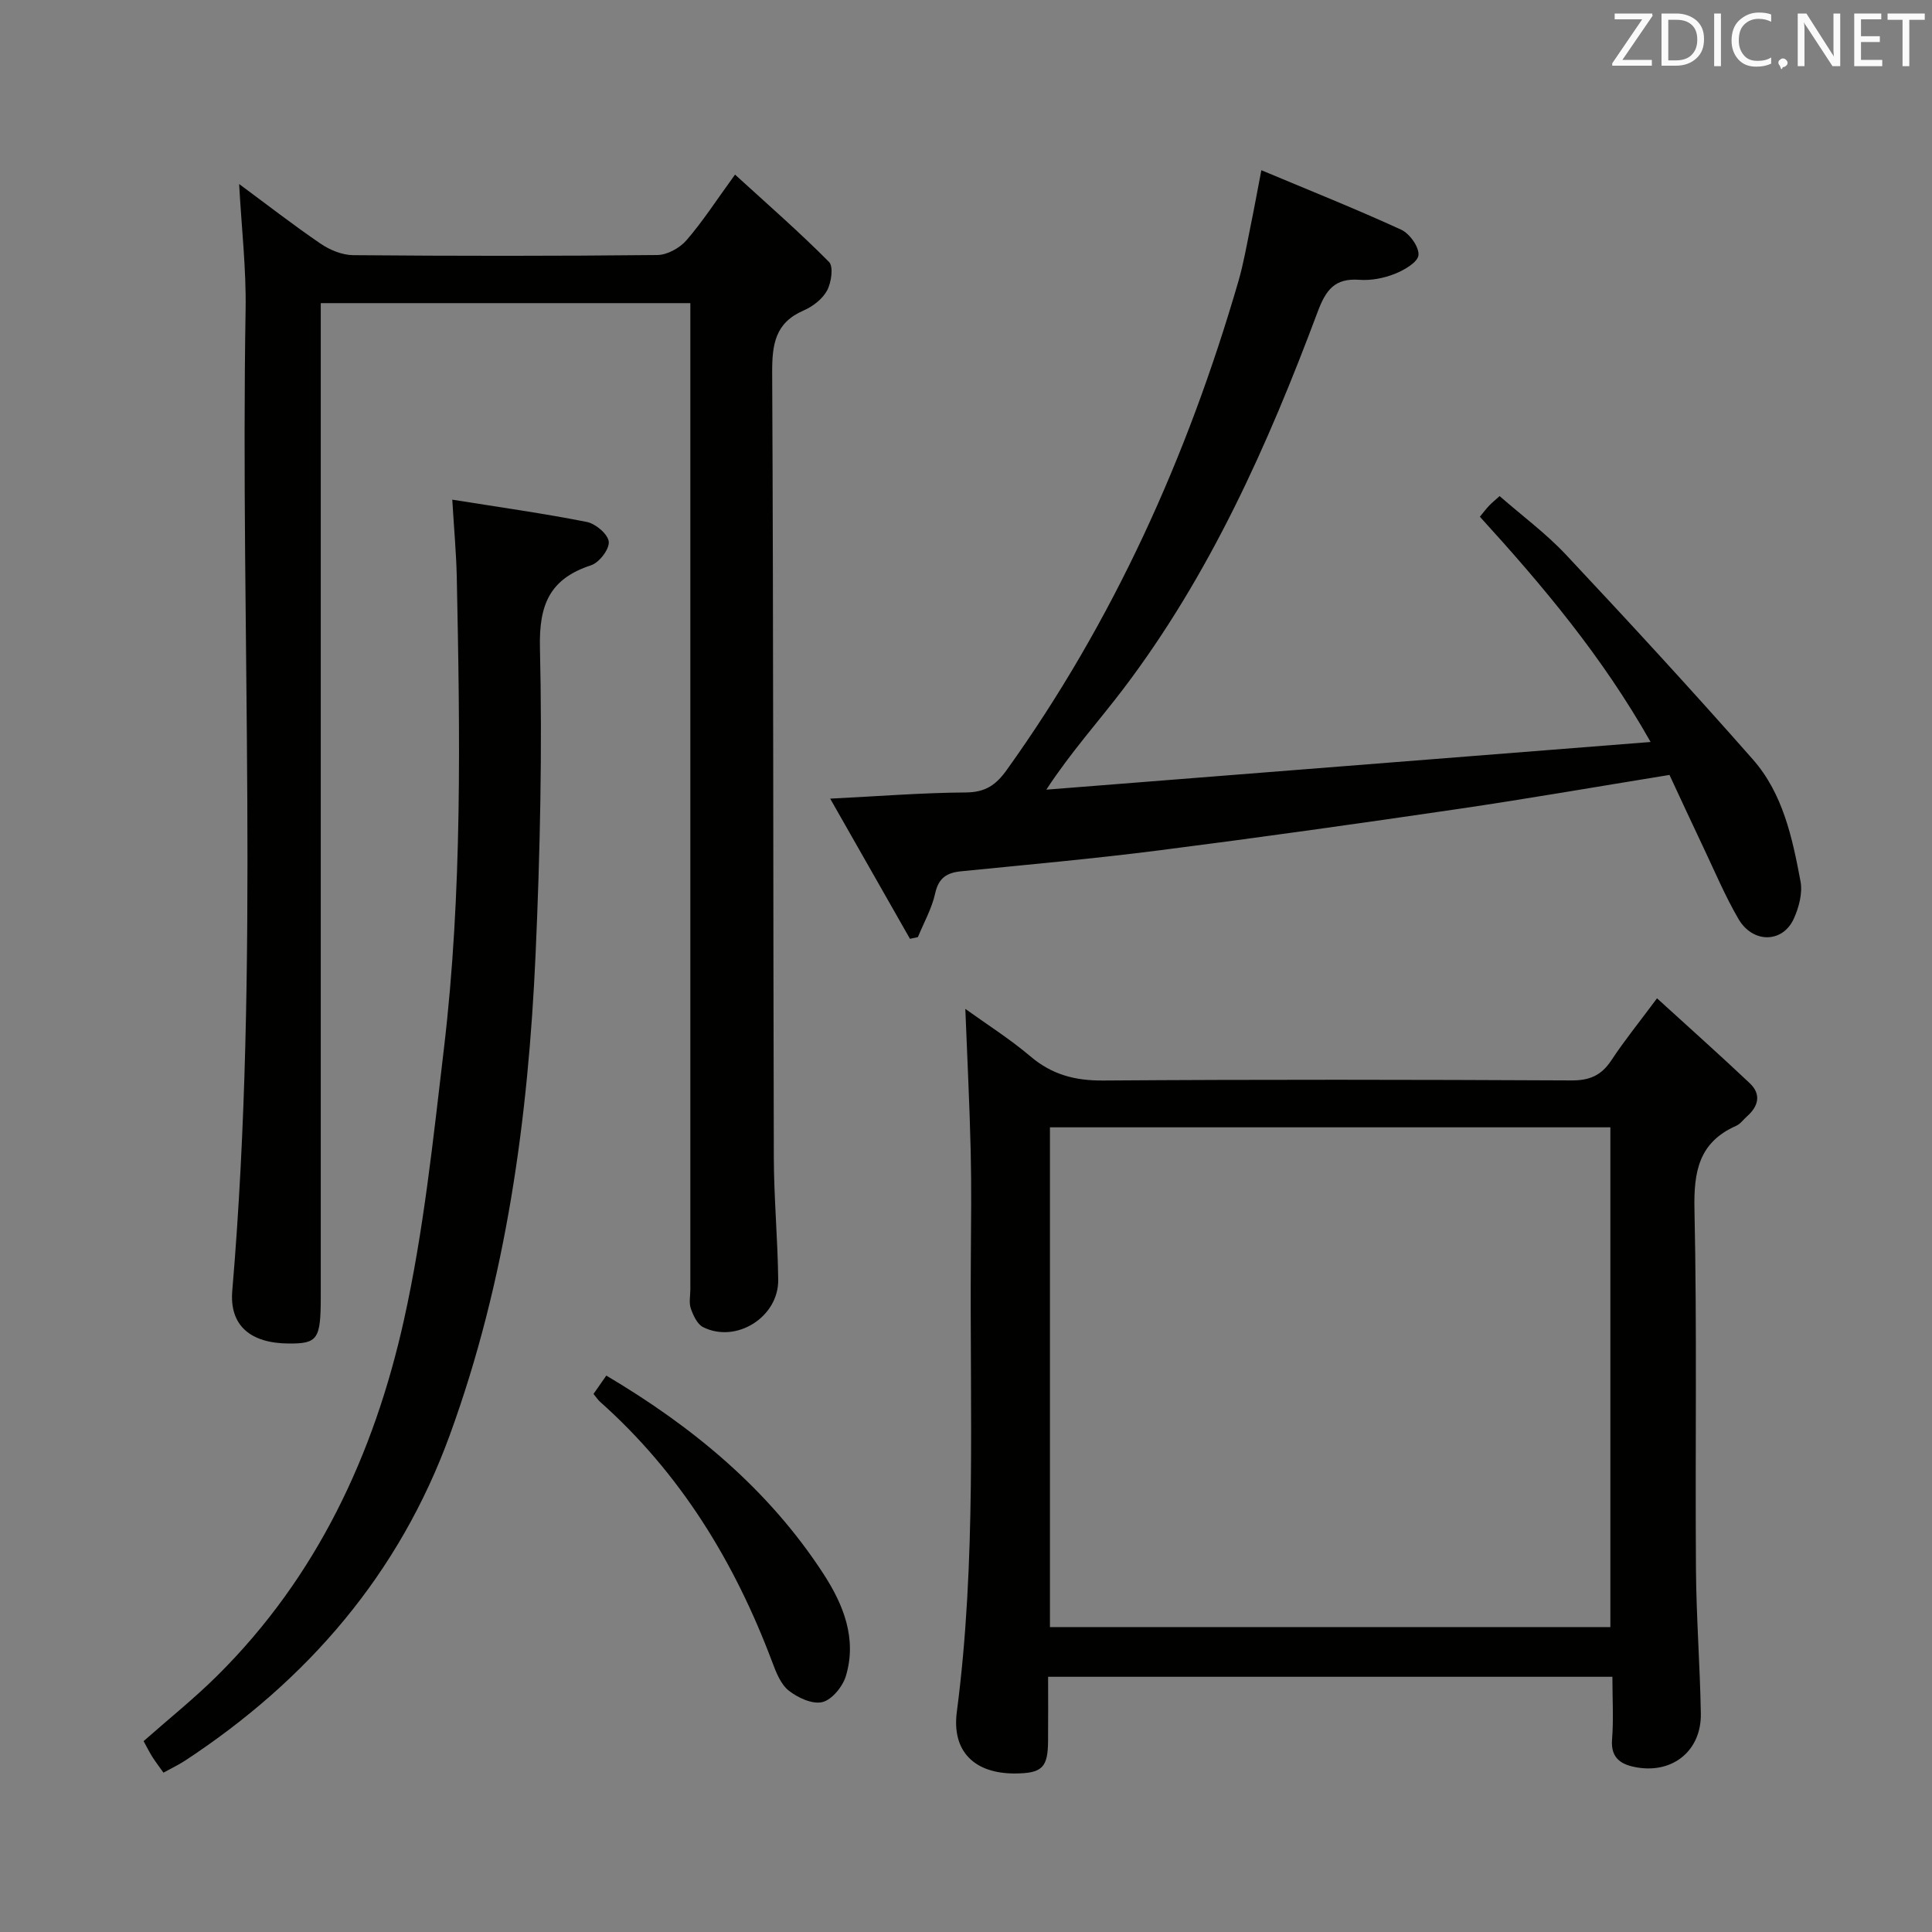 <svg enable-background="new 0 0 400 400" viewBox="0 0 400 400" xmlns="http://www.w3.org/2000/svg"><rect x="0" y="0" width="400" height="400" fill="#808080" stroke="none"/><path d="m142.93 62.76c-25.47 0-50.55 0-76.52 0v6.26 199.43c0 8.84-.63 9.75-6.65 9.71-7.92-.05-12.28-3.73-11.67-10.93 5.75-67.67 1.63-135.47 2.76-203.19.14-8.43-.85-16.88-1.34-25.94 5.62 4.15 11.13 8.44 16.88 12.36 1.91 1.3 4.46 2.35 6.73 2.37 20.99.18 41.99.19 62.98-.03 2.05-.02 4.63-1.45 6.01-3.04 3.36-3.87 6.16-8.23 10.07-13.61 6.75 6.16 13.33 11.9 19.46 18.08.96.97.48 4.28-.41 5.93-.95 1.76-2.97 3.31-4.87 4.13-5.88 2.55-6.51 7.01-6.49 12.82.27 54.15.19 108.29.34 162.44.02 8.48.81 16.95.91 25.42.09 7.73-8.71 13.23-15.55 9.8-1.21-.61-2.04-2.42-2.54-3.85-.42-1.19-.1-2.64-.1-3.97 0-65.98 0-131.95 0-197.93 0-1.97 0-3.95 0-6.26z" fill="#010100"/><path d="m333.83 347.16c-39.18 0-77.63 0-116.83 0 0 4.48.03 8.9-.01 13.32-.04 5.5-1.25 6.66-6.82 6.7-8.37.05-13.15-4.53-12.07-12.75 4.08-31.15 2.68-62.45 2.9-93.71.05-7.5.15-15-.03-22.49-.23-9.59-.71-19.18-1.11-29.35 4.4 3.17 9.2 6.2 13.49 9.84 4.46 3.79 9.24 5.03 15.05 4.99 32.32-.23 64.64-.18 96.96-.02 3.78.02 6.2-1.05 8.25-4.16 2.64-4.01 5.68-7.76 9.46-12.84 6.63 6.05 13 11.72 19.2 17.58 2.41 2.28 1.82 4.75-.57 6.86-.75.66-1.38 1.58-2.25 1.96-7.72 3.41-8.8 9.47-8.63 17.32.54 24.81.13 49.64.31 74.46.07 9.97.84 19.93 1.01 29.91.13 7.57-5.68 12.4-13.15 11.16-3.13-.52-5.57-1.75-5.23-5.84.33-4.12.07-8.28.07-12.94zm-.42-10.29c0-34.85 0-69.2 0-103.47-38.96 0-77.51 0-116.03 0v103.47z" fill="#010100"/><path d="m341.74 153.62c-10.01-17.72-22.27-32.28-35.35-46.64.68-.82 1.25-1.58 1.89-2.26.56-.6 1.21-1.11 2.2-2.01 4.66 4.08 9.62 7.74 13.77 12.17 13.08 13.94 26.04 28.01 38.67 42.36 6.22 7.07 8.18 16.25 9.86 25.25.45 2.42-.33 5.36-1.38 7.69-2.3 5.1-8.49 5.19-11.47.08-2.75-4.72-4.89-9.81-7.24-14.76-2.35-4.93-4.63-9.9-7.04-15.06-14.81 2.4-29.33 4.93-43.9 7.07-20.52 3.01-41.06 5.9-61.63 8.53-13.67 1.75-27.4 2.98-41.12 4.35-3 .3-4.68 1.37-5.39 4.6-.69 3.12-2.34 6.03-3.57 9.03-.55.12-1.09.23-1.64.35-5.36-9.42-10.73-18.85-16.52-29.02 10.04-.5 19.06-1.22 28.09-1.28 4-.03 6.2-1.5 8.45-4.64 22.11-30.85 37.43-64.89 47.98-101.2 1.06-3.66 1.71-7.44 2.47-11.18.76-3.69 1.43-7.39 2.28-11.81 10.08 4.23 19.63 8.04 28.96 12.32 1.74.8 3.73 3.59 3.57 5.26-.14 1.48-2.96 3.11-4.91 3.88-2.26.9-4.9 1.41-7.32 1.23-5.1-.37-6.93 2.06-8.64 6.63-10.34 27.62-22.31 54.47-40.3 78.15-5.09 6.7-10.76 12.96-15.88 20.78 41.4-3.26 82.79-6.53 125.11-9.87z" fill="#010100"/><path d="m93.64 103.45c9.93 1.59 18.96 2.85 27.88 4.62 1.81.36 4.39 2.56 4.52 4.1.14 1.56-1.99 4.32-3.68 4.87-8.54 2.79-10.78 8.14-10.57 17.05.49 21.12.04 42.3-.9 63.41-1.52 33.96-6.04 67.48-17.78 99.65-10.48 28.73-29.39 50.66-54.73 67.33-1.37.9-2.87 1.6-4.54 2.53-.86-1.22-1.65-2.24-2.33-3.32-.62-.98-1.13-2.03-1.78-3.21 5.12-4.53 10.45-8.78 15.26-13.56 20.62-20.44 32.46-45.82 38.64-73.62 4.09-18.41 6.04-37.34 8.27-56.12 3.85-32.48 3.34-65.12 2.67-97.74-.11-4.97-.57-9.91-.93-15.99z" fill="#010100"/><path d="m122.88 288.6c.87-1.25 1.7-2.44 2.65-3.8 17.97 10.65 33.61 23.58 44.97 41.07 4.12 6.34 6.97 13.41 4.62 21.16-.66 2.17-2.87 4.88-4.85 5.37-2.05.51-5.08-.89-6.96-2.37-1.67-1.32-2.63-3.79-3.43-5.93-7.77-20.68-18.99-39.06-35.63-53.86-.48-.43-.84-1-1.37-1.64z" fill="#010100"/><g fill="#fafafb"><path d="m342.2 3.2-6.3 9.2h6.1v1.2h-8.2v-.5l6.2-9.1h-5.7v-1.2h7.8v.4z"/><path d="m344 13.7v-10.9h3.1c1.6 0 3 .5 4.1 1.4 1.1 1 1.6 2.2 1.6 3.9s-.5 3-1.6 4-2.5 1.5-4.2 1.5h-3zm1.4-9.6v8.4h1.6c1.4 0 2.5-.4 3.2-1.1.8-.8 1.2-1.8 1.2-3.2s-.4-2.4-1.2-3.1-1.8-1-3.1-1z"/><path d="m356.3 2.8v10.9h-1.4v-10.9z"/><path d="m366.6 13.2c-.8.4-1.8.6-3 .6-1.6 0-2.8-.5-3.7-1.5s-1.4-2.3-1.4-3.9c0-1.7.5-3.2 1.6-4.2s2.4-1.6 4-1.6c1 0 1.9.1 2.6.4v1.5c-.8-.4-1.6-.6-2.6-.6-1.2 0-2.2.4-3 1.2s-1.1 1.9-1.1 3.3c0 1.3.4 2.3 1.1 3.1s1.6 1.1 2.8 1.1c1.1 0 2-.2 2.8-.7v1.3z"/><path d="m368.2 13c0-.3.1-.5.3-.6.2-.2.4-.3.6-.3.3 0 .5.1.7.3s.3.4.3.6-.1.5-.3.6c-.2.2-.4.3-.7.3-.3 1-.5-.1-.6-.3-.2-.2-.3-.4-.3-.6z"/><path d="m381.1 13.7h-1.7l-5.5-8.4c-.2-.2-.3-.5-.4-.7 0 .2.1.8.1 1.5v7.6h-1.4v-10.9h1.8l5.3 8.3c.3.4.4.6.4.8 0-.3-.1-.8-.1-1.6v-7.5h1.4v10.9z"/><path d="m389.7 13.7h-5.8v-10.9h5.6v1.2h-4.2v3.5h3.9v1.2h-3.9v3.7h4.4z"/><path d="m398.4 4.1h-3.1v9.6h-1.4v-9.6h-3.1v-1.3h7.7v1.3z"/></g></svg>